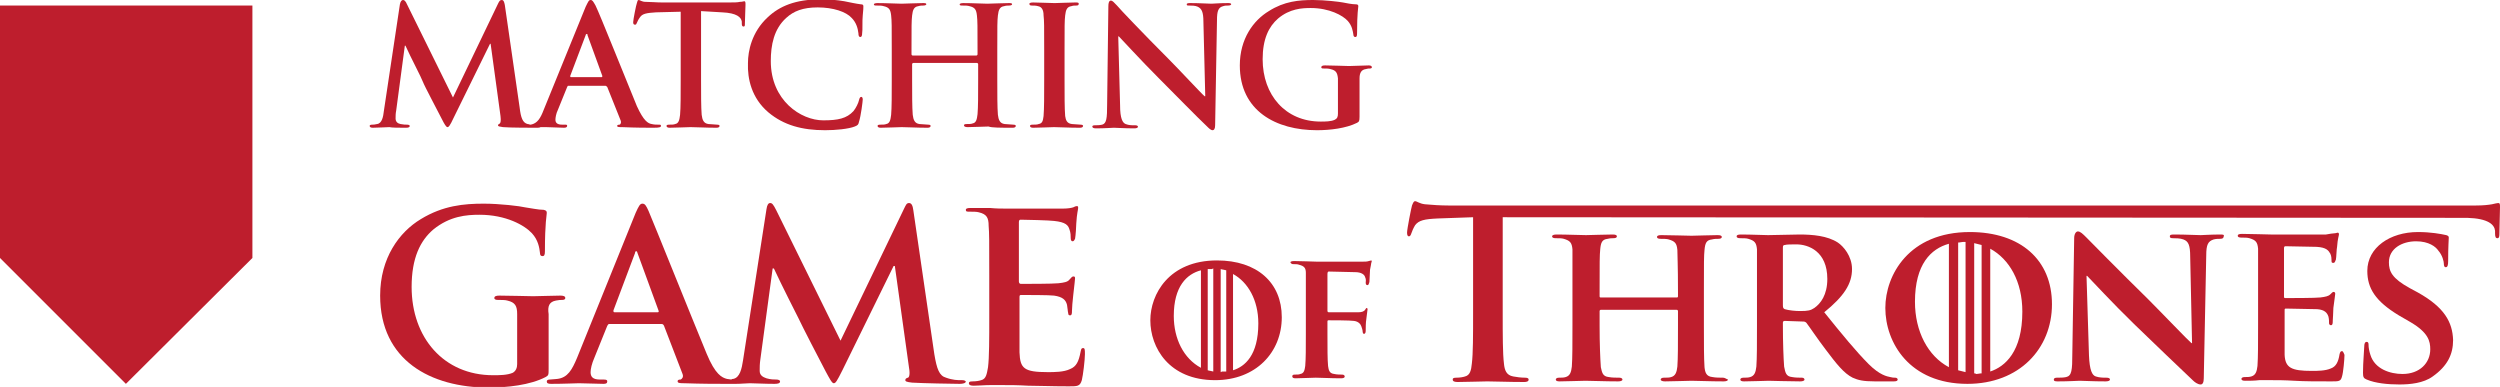 <svg xmlns="http://www.w3.org/2000/svg" viewBox="0 0 405.1 62.7">
<path fill="#BE1E2D" d="M65.8 20.7c0.4 0 0.6-0.1 0.6-0.3 0-0.1-0.2-0.2-0.4-0.2 -0.3 0-0.6 0-1.1-0.1 -0.5-0.1-0.8-0.4-0.8-0.9 0-0.4 0-0.8 0.1-1.3l1.4-10.5h0.1c0.9 2 2.6 5.2 2.8 5.8 0.3 0.8 2.5 4.9 3.1 6.1 0.4 0.8 0.7 1.3 0.9 1.3 0.2 0 0.4-0.2 1-1.5l5.9-12h0.1l1.6 11.7c0.1 0.8 0 1.1-0.1 1.2 -0.2 0.1-0.3 0.2-0.3 0.3 0 0.2 0.2 0.2 0.8 0.3 1.1 0.1 4.8 0.1 5.5 0.1 0.2 0 0.4 0 0.6-0.1 0.4 0 0.8 0 0.9 0 0.8 0 2 0.1 2.9 0.1 0.3 0 0.5-0.1 0.5-0.3 0-0.2-0.1-0.2-0.4-0.2h-0.4c-0.8 0-1.1-0.3-1.1-0.8 0-0.3 0.1-1 0.4-1.6l1.5-3.7c0.1-0.2 0.1-0.2 0.2-0.2h6c0.1 0 0.2 0.1 0.3 0.2l2.2 5.5c0.1 0.3-0.1 0.6-0.2 0.6 -0.3 0-0.4 0.1-0.4 0.2 0 0.2 0.3 0.2 0.8 0.2 2.2 0.1 4.1 0.1 5.1 0.1 1 0 1.2-0.1 1.2-0.3 0-0.2-0.1-0.2-0.4-0.2 -0.3 0-0.7 0-1.1-0.1 -0.6-0.1-1.3-0.5-2.4-2.9 -1.7-4.1-6-14.9-6.7-16.3C96.1 0.2 96 0 95.7 0c-0.3 0-0.4 0.3-0.8 1.1l-6.8 16.7c-0.5 1.3-1 2.2-2.1 2.4 -0.2 0-0.3-0.1-0.5-0.1 -0.8-0.2-1.1-1-1.3-2.7L81.8 0.8C81.7 0.3 81.6 0 81.3 0s-0.4 0.2-0.6 0.6l-7.3 15.2 -7.4-15C65.7 0.1 65.5 0 65.3 0c-0.2 0-0.4 0.2-0.5 0.7L62.2 18c-0.1 0.9-0.3 2-1.1 2.1 -0.4 0.1-0.6 0.1-0.8 0.1 -0.3 0-0.4 0.1-0.4 0.2 0 0.2 0.2 0.3 0.5 0.3 0.9 0 2.2-0.1 2.7-0.1C63.5 20.7 64.7 20.7 65.8 20.7zM94.9 5.7c0-0.1 0.1-0.2 0.2-0.2 0.1 0 0.1 0.1 0.1 0.2l2.4 6.6c0 0.1 0 0.2-0.1 0.2h-5c-0.1 0-0.1-0.1-0.1-0.2L94.9 5.7z"/><path fill="#BE1E2D" d="M102.9 4c0.2 0 0.2-0.1 0.3-0.3 0.1-0.2 0.2-0.5 0.5-0.9 0.4-0.6 1.1-0.7 2.6-0.8l4-0.1v11c0 2.5 0 4.6-0.1 5.7 -0.1 0.8-0.2 1.4-0.8 1.5 -0.2 0.1-0.6 0.1-1 0.1 -0.3 0-0.4 0.1-0.4 0.2 0 0.2 0.2 0.3 0.5 0.3 1.1 0 2.8-0.1 3.4-0.1 0.8 0 2.5 0.1 4.2 0.1 0.3 0 0.5-0.1 0.5-0.3 0-0.1-0.1-0.2-0.4-0.2 -0.4 0-1-0.1-1.4-0.1 -0.8-0.1-1-0.7-1.1-1.5 -0.1-1.2-0.1-3.3-0.1-5.8v-11L117 2c2.4 0.1 3.1 0.8 3.2 1.5l0 0.3c0 0.4 0.1 0.5 0.3 0.5 0.2 0 0.2-0.2 0.2-0.4 0-0.7 0.1-2.6 0.1-3.1 0-0.4 0-0.6-0.2-0.6 -0.1 0-0.3 0.1-0.7 0.1 -0.4 0.1-1 0.1-1.9 0.1h-10.7c-0.9 0-1.9-0.1-2.7-0.1C104 0.3 103.7 0 103.5 0c-0.2 0-0.2 0.2-0.3 0.5 -0.1 0.2-0.6 2.7-0.6 3.1C102.6 3.9 102.7 4 102.9 4z"/><path fill="#BE1E2D" d="M124.5 18.2c2.5 2.1 5.5 2.9 9.2 2.9 1.7 0 3.8-0.2 4.8-0.6 0.5-0.2 0.6-0.3 0.7-0.8 0.3-0.9 0.6-3.3 0.6-3.6 0-0.2-0.1-0.4-0.2-0.4 -0.2 0-0.3 0.1-0.4 0.5 -0.1 0.5-0.5 1.3-0.9 1.8 -1.1 1.2-2.5 1.5-4.9 1.5 -3.6 0-8.5-3.2-8.5-9.6 0-2.6 0.5-5.2 2.5-7 1.2-1.1 2.7-1.7 5.1-1.7 2.5 0 4.6 0.7 5.5 1.7 0.7 0.7 1 1.6 1.1 2.5 0 0.4 0.1 0.6 0.3 0.6 0.2 0 0.3-0.2 0.3-0.6 0.1-0.5 0-2 0.1-2.9 0.1-0.9 0.1-1.3 0.1-1.5 0-0.2-0.1-0.3-0.4-0.3 -0.8-0.1-1.7-0.3-2.7-0.5 -1.2-0.2-2.2-0.3-3.9-0.3 -4 0-6.6 1.1-8.5 2.9 -2.6 2.4-3.2 5.5-3.2 7.4C121.1 12.8 121.8 15.9 124.5 18.2z"/><path fill="#BE1E2D" d="M164.1 20.7c0.3 0 0.5-0.1 0.5-0.3 0-0.1-0.1-0.2-0.4-0.2 -0.4 0-1-0.1-1.4-0.1 -0.8-0.1-1-0.7-1.1-1.5 -0.1-1.2-0.1-3.3-0.1-5.8V8.2c0-4.1 0-4.8 0.1-5.7 0.1-0.9 0.3-1.4 1-1.5 0.3-0.1 0.6-0.1 0.8-0.1 0.3 0 0.5-0.1 0.5-0.2 0-0.2-0.2-0.2-0.6-0.2 -1.1 0-2.7 0.1-3.4 0.1 -0.7 0-2.4-0.1-3.9-0.1 -0.4 0-0.6 0.1-0.6 0.2 0 0.2 0.2 0.2 0.5 0.2 0.4 0 0.8 0 1.1 0.1 0.9 0.2 1.1 0.6 1.2 1.5 0.1 0.9 0.1 1.6 0.1 5.7v0.6c0 0.1-0.1 0.2-0.2 0.2h-10.3c-0.1 0-0.2-0.1-0.2-0.2V8.2c0-4.1 0-4.8 0.1-5.7 0.1-0.9 0.3-1.4 1-1.5 0.3-0.1 0.6-0.1 0.8-0.1 0.3 0 0.5-0.1 0.5-0.2 0-0.2-0.2-0.2-0.6-0.2 -1.1 0-2.7 0.1-3.4 0.1 -0.7 0-2.4-0.1-3.9-0.1 -0.4 0-0.6 0.1-0.6 0.2 0 0.2 0.2 0.2 0.5 0.2 0.4 0 0.8 0 1.1 0.1 0.9 0.2 1.1 0.6 1.2 1.5 0.1 0.9 0.1 1.6 0.1 5.7v4.7c0 2.5 0 4.6-0.1 5.7 -0.1 0.8-0.2 1.4-0.8 1.5 -0.2 0.1-0.6 0.1-1 0.1 -0.3 0-0.4 0.1-0.4 0.2 0 0.2 0.2 0.3 0.5 0.3 1.1 0 2.8-0.1 3.4-0.1 0.8 0 2.5 0.1 4.2 0.1 0.3 0 0.5-0.1 0.5-0.3 0-0.1-0.1-0.2-0.4-0.2 -0.4 0-1-0.1-1.4-0.1 -0.8-0.1-1-0.7-1.1-1.5 -0.1-1.2-0.1-3.3-0.1-5.8v-2.4c0-0.1 0.1-0.2 0.2-0.2h10.3c0.1 0 0.2 0.1 0.2 0.2v2.4c0 2.5 0 4.6-0.1 5.7 -0.1 0.8-0.2 1.4-0.8 1.5 -0.2 0.1-0.6 0.1-1 0.1 -0.3 0-0.4 0.1-0.4 0.2 0 0.2 0.2 0.3 0.6 0.3 1.1 0 2.7-0.1 3.4-0.1C160.6 20.7 162.3 20.7 164.1 20.7z"/><path fill="#BE1E2D" d="M167.2 0.9c0.3 0 0.7 0 1 0.1 0.6 0.1 0.9 0.6 0.9 1.5 0.1 0.9 0.1 1.6 0.1 5.7v4.7c0 2.6 0 4.7-0.1 5.9 -0.1 0.8-0.2 1.2-0.8 1.3 -0.2 0.1-0.6 0.1-1 0.1 -0.3 0-0.4 0.1-0.4 0.2 0 0.2 0.2 0.3 0.5 0.3 1.1 0 2.8-0.1 3.4-0.1 0.7 0 2.4 0.1 4.2 0.1 0.3 0 0.5-0.1 0.5-0.3 0-0.1-0.1-0.2-0.4-0.2 -0.4 0-1-0.1-1.4-0.1 -0.8-0.1-1-0.6-1.1-1.3 -0.1-1.2-0.1-3.3-0.1-5.9V8.2c0-4.1 0-4.8 0.1-5.7 0.1-0.9 0.3-1.4 1-1.5 0.3-0.1 0.5-0.1 0.8-0.1 0.3 0 0.4-0.1 0.4-0.3 0-0.2-0.2-0.2-0.6-0.2 -1 0-2.6 0.1-3.3 0.1 -0.8 0-2.5-0.1-3.5-0.1 -0.4 0-0.6 0.1-0.6 0.2C166.8 0.8 166.9 0.9 167.2 0.9z"/><path fill="#BE1E2D" d="M183.8 20.3c-0.4 0-0.9 0-1.4-0.2 -0.5-0.2-0.9-0.9-0.9-3l-0.3-11.2h0.1c0.5 0.5 3.5 3.8 6.4 6.7 2.8 2.8 6.2 6.3 7.9 7.9 0.3 0.3 0.6 0.6 0.9 0.6 0.2 0 0.4-0.2 0.4-0.8l0.3-17c0-1.5 0.2-2.1 1-2.3 0.3-0.1 0.5-0.1 0.8-0.1 0.3 0 0.5-0.1 0.5-0.2 0-0.2-0.3-0.2-0.6-0.2 -1.3 0-2.3 0.1-2.6 0.1 -0.6 0-1.9-0.1-3.3-0.1 -0.4 0-0.7 0-0.7 0.2 0 0.2 0.1 0.2 0.4 0.2 0.4 0 1 0 1.4 0.2 0.6 0.3 0.9 0.8 0.9 2.4l0.3 12.1h-0.1c-0.5-0.4-4.1-4.3-5.9-6.1 -3.9-3.9-8-8.2-8.3-8.6 -0.5-0.5-0.7-0.8-1-0.8 -0.3 0-0.4 0.4-0.4 0.9l-0.2 15.9c0 2.3-0.1 3.1-0.8 3.3 -0.4 0.1-0.9 0.1-1.2 0.1 -0.3 0-0.4 0.1-0.4 0.2 0 0.2 0.2 0.3 0.6 0.3 1.4 0 2.7-0.1 2.9-0.1 0.5 0 1.6 0.1 3.3 0.1 0.4 0 0.6-0.1 0.6-0.3C184.3 20.3 184.1 20.3 183.8 20.3z"/><path fill="#BE1E2D" d="M213.4 21.1c2.1 0 4.7-0.3 6.5-1.2 0.3-0.2 0.4-0.2 0.4-1v-3c0-1.3 0-2.4 0-3.2 0-0.9 0.3-1.4 1-1.5 0.3-0.1 0.5-0.1 0.7-0.1 0.2 0 0.3-0.1 0.3-0.2 0-0.2-0.2-0.3-0.5-0.3 -0.9 0-2.3 0.1-3.2 0.1 -0.8 0-2.5-0.1-3.9-0.1 -0.4 0-0.6 0.1-0.6 0.3 0 0.2 0.2 0.2 0.4 0.2 0.4 0 0.8 0 1.1 0.1 0.9 0.2 1.1 0.6 1.2 1.5 0 0.8 0 1.8 0 3.2v2.5c0 0.5-0.1 0.8-0.5 1 -0.6 0.3-1.6 0.3-2.3 0.3 -5.7 0-9.4-4.3-9.4-10.1 0-3.3 1-5.3 2.5-6.6 1.9-1.6 3.9-1.7 5.3-1.7 3 0 5.2 1.2 6 2.1 0.7 0.8 0.8 1.6 0.9 2.2 0 0.2 0.1 0.4 0.3 0.4 0.2 0 0.3-0.1 0.3-0.6 0-3.4 0.2-4.1 0.2-4.4 0-0.2-0.1-0.3-0.4-0.3 -0.6 0-1.6-0.2-2.1-0.3 -0.5-0.1-2.9-0.4-4.8-0.4 -2.3 0-4.7 0.2-7.2 1.8 -2.5 1.5-4.7 4.5-4.7 8.8C200.9 18 206.8 21.1 213.4 21.1z"/><path fill="#BE1E2D" d="M90.1 48.7c0.5-0.1 0.7-0.1 1-0.1 0.3 0 0.5-0.1 0.5-0.3 0-0.3-0.3-0.4-0.8-0.4 -1.3 0-3.3 0.1-4.4 0.1 -1.1 0-3.5-0.1-5.5-0.1 -0.5 0-0.8 0.1-0.8 0.4 0 0.2 0.2 0.3 0.6 0.3 0.5 0 1.2 0 1.5 0.1 1.3 0.3 1.6 0.9 1.6 2.2 0 1.1 0 2.6 0 4.5V59c0 0.6-0.2 1.1-0.7 1.4 -0.9 0.4-2.2 0.4-3.2 0.4 -8 0-13.2-6.1-13.2-14.3 0-4.7 1.4-7.5 3.5-9.3 2.7-2.2 5.4-2.4 7.5-2.4 4.3 0 7.3 1.7 8.5 3 1 1.1 1.2 2.3 1.3 3.2 0 0.3 0.1 0.5 0.4 0.5 0.3 0 0.4-0.2 0.4-0.8 0-4.7 0.3-5.8 0.3-6.2 0-0.3-0.1-0.4-0.5-0.5 -0.9 0-2.2-0.3-3-0.4 -0.8-0.2-4.1-0.6-6.7-0.6 -3.2 0-6.6 0.3-10.2 2.5 -3.5 2.1-6.6 6.3-6.6 12.4 0 10.5 8.2 14.9 17.6 14.9 3 0 6.7-0.4 9.2-1.7 0.5-0.3 0.5-0.3 0.5-1.4v-4.2c0-1.9 0-3.4 0-4.6C88.7 49.6 89 48.9 90.1 48.7z"/><path fill="#BE1E2D" d="M155.7 61.6c-0.5 0-1.3 0-2.4-0.4 -1.1-0.3-1.5-1.4-1.9-3.8L148 34.1c-0.1-0.8-0.3-1.2-0.7-1.2s-0.5 0.3-0.8 0.9l-10.3 21.4 -10.4-21.1c-0.5-1-0.7-1.2-1-1.2 -0.3 0-0.5 0.3-0.6 1l-3.8 24.5c-0.2 1.3-0.5 2.8-1.6 3 -0.1 0-0.2 0-0.3 0.1 -0.2 0-0.5-0.1-0.7-0.1 -0.8-0.2-1.9-0.7-3.3-4.1 -2.4-5.8-8.5-21-9.4-23.1 -0.4-0.9-0.6-1.2-1-1.2 -0.4 0-0.6 0.4-1.1 1.5L93.5 58c-0.8 1.9-1.5 3.2-3.2 3.4 -0.3 0-0.8 0.1-1.2 0.1 -0.3 0-0.5 0.1-0.5 0.3 0 0.3 0.2 0.4 0.7 0.4 2 0 4.1-0.1 4.5-0.1 1.2 0 2.8 0.1 4 0.1 0.4 0 0.6-0.1 0.6-0.4 0-0.2-0.1-0.3-0.6-0.3h-0.6c-1.2 0-1.5-0.5-1.5-1.2 0-0.5 0.2-1.4 0.6-2.3l2.1-5.2c0.1-0.2 0.2-0.3 0.3-0.3h8.5c0.2 0 0.3 0.1 0.4 0.3l3 7.8c0.2 0.5-0.1 0.8-0.3 0.9 -0.4 0-0.5 0.1-0.5 0.3 0 0.3 0.5 0.3 1.1 0.3 2.8 0.1 5.3 0.1 6.8 0.1 0 0 0 0 0 0 0 0 0 0 0 0 0.1 0 0.3 0 0.4 0 0.5 0 0.8 0 1.1 0 0.9 0 1.8-0.1 2.3-0.1 0.7 0 2.4 0.1 4 0.1 0.6 0 0.9-0.1 0.9-0.4 0-0.2-0.3-0.3-0.6-0.3 -0.4 0-0.9 0-1.6-0.2 -0.6-0.2-1.1-0.5-1.1-1.2 0-0.6 0-1.1 0.1-1.8l2-14.8h0.2c1.3 2.8 3.6 7.3 4 8.1 0.5 1.1 3.5 6.9 4.4 8.6 0.6 1.1 1 1.9 1.3 1.9 0.3 0 0.5-0.3 1.4-2.1l8.3-16.9h0.2l2.3 16.5c0.2 1.1 0 1.6-0.2 1.6 -0.3 0.1-0.4 0.2-0.4 0.4 0 0.2 0.2 0.3 1.1 0.4 1.5 0.1 6.8 0.2 7.7 0.2 0.5 0 1-0.1 1-0.4C156.3 61.6 156.1 61.6 155.7 61.6zM106.6 50.6h-7c-0.2 0-0.2-0.1-0.2-0.3l3.5-9.3c0-0.2 0.1-0.3 0.2-0.3s0.2 0.2 0.2 0.3l3.4 9.3C106.8 50.5 106.7 50.6 106.6 50.6z"/><path fill="#BE1E2D" d="M175.5 56.4c-0.3 0-0.3 0.2-0.4 0.6 -0.3 1.6-0.7 2.4-1.7 2.8 -1 0.5-2.6 0.5-3.6 0.5 -3.9 0-4.5-0.6-4.6-3.2 0-1.1 0-4.6 0-5.9v-3c0-0.2 0-0.4 0.2-0.4 0.9 0 4.7 0 5.4 0.1 1.4 0.2 1.9 0.7 2.1 1.5 0.1 0.5 0.1 1 0.2 1.4 0 0.2 0.1 0.3 0.3 0.3 0.3 0 0.3-0.4 0.3-0.7 0-0.3 0.1-1.8 0.2-2.5 0.2-1.9 0.3-2.5 0.3-2.8s-0.1-0.3-0.3-0.3c-0.2 0-0.3 0.2-0.6 0.5 -0.3 0.4-0.9 0.5-1.8 0.6 -0.9 0.1-5.2 0.1-6.1 0.1 -0.2 0-0.3-0.2-0.3-0.4v-9.6c0-0.3 0.1-0.4 0.3-0.4 0.8 0 4.7 0.1 5.4 0.2 1.9 0.2 2.3 0.7 2.5 1.4 0.2 0.5 0.2 1.1 0.2 1.4 0 0.3 0.1 0.5 0.3 0.5s0.3-0.2 0.4-0.4c0.1-0.5 0.2-2.1 0.2-2.5 0.1-1.7 0.3-2.2 0.3-2.5 0-0.2 0-0.3-0.2-0.3 -0.2 0-0.4 0.1-0.6 0.2 -0.3 0.1-0.9 0.2-1.6 0.2 -0.7 0-8.3 0-9.5 0 -0.5 0-1.4 0-2.4-0.1 -0.9 0-2.1 0-3.1 0 -0.6 0-0.8 0.1-0.8 0.3 0 0.3 0.2 0.3 0.6 0.3 0.5 0 1.2 0 1.5 0.1 1.3 0.3 1.6 0.9 1.6 2.2 0.1 1.2 0.1 2.3 0.1 8.1v6.7c0 3.5 0 6.5-0.2 8.1 -0.2 1.1-0.3 1.9-1.1 2.1 -0.3 0.1-0.8 0.2-1.4 0.2 -0.5 0-0.6 0.1-0.6 0.3 0 0.3 0.3 0.4 0.8 0.4 0.8 0 1.7-0.1 2.6-0.1 0.9 0 1.7 0 2.2 0 1.1 0 2.3 0 4 0.1 1.6 0 3.7 0.1 6.6 0.1 1.4 0 1.8 0 2.1-1 0.2-0.8 0.5-3.3 0.5-4.2C175.8 56.7 175.8 56.4 175.5 56.4z"/><path fill="#BE1E2D" d="M222.2 42.2c-0.1 0-0.3 0.1-0.4 0.1 -0.3 0.1-0.6 0.1-1.1 0.1 -0.6 0-6.3 0-7.3 0 -0.7 0-2.4-0.1-3.7-0.1 -0.4 0-0.6 0.1-0.6 0.2s0.2 0.3 0.4 0.3c0.4 0 0.8 0 1 0.1 0.8 0.2 1.1 0.5 1.1 1.3 0 0.8 0 1.5 0 5.3V54c0 2.4 0 4.2-0.1 5.3 -0.1 0.7-0.2 1.2-0.8 1.3 -0.2 0.1-0.5 0.1-0.9 0.1 -0.3 0-0.4 0.1-0.4 0.3 0 0.2 0.2 0.3 0.5 0.3 1 0 2.6-0.1 3.3-0.1 0.7 0 2.5 0.1 4.1 0.1 0.4 0 0.6-0.1 0.6-0.3 0-0.1-0.1-0.3-0.4-0.3 -0.3 0-0.9 0-1.3-0.1 -0.8-0.1-0.9-0.6-1-1.3 -0.1-1.1-0.1-2.8-0.1-5.2v-2c0-0.2 0.1-0.2 0.2-0.2 0.4 0 3.5 0 4.1 0.1 0.8 0.1 1.1 0.6 1.2 0.9 0.1 0.3 0.2 0.6 0.2 0.8 0 0.2 0.1 0.4 0.2 0.4 0.3 0 0.3-0.4 0.3-0.6 0-0.2 0-1.3 0.1-1.8 0.1-0.8 0.2-1.5 0.2-1.6 0-0.1-0.1-0.2-0.1-0.2 -0.1 0-0.2 0.1-0.3 0.3 -0.2 0.3-0.6 0.4-1.1 0.4 -0.4 0-0.7 0-1.2 0l-3.6 0c-0.1 0-0.2-0.1-0.2-0.2v-6c0-0.3 0.1-0.4 0.2-0.4l4.3 0.1c1 0 1.5 0.4 1.6 0.8 0.2 0.4 0.1 0.7 0.1 0.9 0 0.3 0.1 0.4 0.3 0.4 0.2 0 0.2-0.3 0.3-0.5 0-0.3 0.1-1.8 0.1-2 0.1-0.6 0.2-0.9 0.2-1.1C222.3 42.4 222.3 42.2 222.2 42.2z"/><path fill="#BE1E2D" d="M197.2 42.2c-7.8 0-10.8 5.5-10.8 9.7 0 4.4 3 9.7 10.5 9.7 6.6 0 10.8-4.5 10.8-10.2C207.7 45.8 203.7 42.2 197.2 42.2zM196.6 43.5v16.7c-0.3-0.1-0.6-0.1-0.9-0.2V43.6c0.3 0 0.5 0 0.7 0C196.5 43.5 196.6 43.5 196.6 43.5zM190.2 51.2c0-4.8 2.1-6.8 4.4-7.4v15.8C191.8 58.1 190.2 54.9 190.2 51.2zM197.8 60.3V43.6c0.3 0.1 0.6 0.1 0.9 0.2v16.4c-0.3 0-0.5 0-0.7 0C197.9 60.3 197.8 60.3 197.8 60.3zM199.8 60V44.4c2.4 1.3 4.1 4.2 4.1 8C203.9 57.6 201.7 59.4 199.8 60z"/><path fill="#BE1E2D" d="M404.8 32.9c-0.2 0-0.5 0.1-1 0.2 -0.6 0.1-1.4 0.2-2.6 0.2H234.7c-1.3 0-2.7-0.1-3.8-0.2 -0.9-0.1-1.3-0.5-1.6-0.5 -0.2 0-0.3 0.2-0.5 0.7 -0.1 0.3-0.8 3.8-0.8 4.4 0 0.4 0.1 0.6 0.3 0.6 0.2 0 0.3-0.2 0.4-0.5 0.1-0.3 0.3-0.8 0.6-1.3 0.6-0.8 1.5-1 3.7-1.1l5.7-0.2v15.6c0 3.5 0 6.5-0.2 8.1 -0.1 1.1-0.3 1.9-1.1 2.1 -0.3 0.1-0.8 0.2-1.4 0.2 -0.5 0-0.6 0.1-0.6 0.3 0 0.3 0.3 0.4 0.8 0.4 1.5 0 3.9-0.1 4.8-0.1 1.1 0 3.5 0.1 6 0.1 0.4 0 0.7-0.1 0.7-0.4 0-0.2-0.2-0.3-0.6-0.3 -0.6 0-1.4-0.1-1.9-0.2 -1.1-0.2-1.4-1-1.5-2.1 -0.2-1.6-0.2-4.6-0.2-8.1V35.2l156.3 0.1c3.4 0.1 4.4 1.1 4.5 2.1l0 0.4c0 0.6 0.1 0.8 0.4 0.8 0.2 0 0.3-0.2 0.3-0.6 0-1 0.1-3.6 0.1-4.4C405.1 33.1 405.1 32.9 404.8 32.9z"/><path fill="#BE1E2D" d="M279.2 61.2c-0.5 0-1.2 0-1.7-0.1 -1-0.1-1.2-0.7-1.3-1.6 -0.1-1.4-0.1-3.9-0.1-6.7v-5.6c0-4.8 0-5.7 0.1-6.7 0.1-1.1 0.3-1.6 1.2-1.7 0.4-0.1 0.7-0.1 1-0.1 0.4 0 0.6-0.1 0.6-0.3 0-0.2-0.2-0.3-0.7-0.3 -1.3 0-3.4 0.1-4.2 0.1 -0.9 0-3.2-0.1-4.9-0.1 -0.5 0-0.7 0.1-0.7 0.3 0 0.2 0.2 0.3 0.6 0.3 0.4 0 1 0 1.3 0.1 1 0.3 1.3 0.6 1.4 1.7 0 1 0.1 2.2 0.1 6.9V48c0 0.2-0.1 0.2-0.2 0.2h-12.3c-0.1 0-0.2 0-0.2-0.2v-0.7c0-4.8 0-5.9 0.1-6.9 0.1-1.1 0.3-1.6 1.2-1.7 0.4-0.1 0.7-0.1 0.9-0.1 0.4 0 0.6-0.1 0.6-0.3 0-0.2-0.2-0.3-0.7-0.3 -1.3 0-3.6 0.1-4.3 0.1 -0.9 0-3-0.1-4.8-0.1 -0.4 0-0.7 0.1-0.7 0.3 0 0.2 0.2 0.3 0.6 0.3 0.5 0 1 0 1.3 0.1 1 0.3 1.3 0.6 1.4 1.7 0 1 0 1.9 0 6.7v5.6c0 2.9 0 5.4-0.1 6.7 -0.1 0.9-0.3 1.5-1 1.7 -0.3 0.1-0.7 0.1-1.1 0.1 -0.4 0-0.5 0.2-0.5 0.3 0 0.2 0.2 0.3 0.6 0.3 1.3 0 3.4-0.1 4.2-0.1 0.9 0 3.2 0.1 5.3 0.1 0.4 0 0.7-0.1 0.7-0.3 0-0.1-0.1-0.3-0.5-0.3 -0.5 0-1.2 0-1.7-0.1 -1-0.1-1.1-0.7-1.3-1.6 -0.1-1.4-0.2-3.8-0.2-6.7v-2.4c0-0.1 0.1-0.2 0.2-0.2h12.3c0.1 0 0.2 0.1 0.2 0.2v2.4c0 2.9 0 5.3-0.1 6.6 -0.1 0.9-0.3 1.5-1 1.7 -0.3 0.1-0.7 0.1-1.2 0.1 -0.4 0-0.5 0.2-0.5 0.3 0 0.2 0.3 0.3 0.7 0.3 1.3 0 3.6-0.1 4.3-0.1 0.9 0 3 0.1 5.2 0.1 0.4 0 0.7-0.1 0.7-0.3C279.7 61.4 279.5 61.2 279.2 61.2z"/><path fill="#BE1E2D" d="M307.1 61.2c-0.3 0-0.4 0-0.8-0.1 -0.5-0.1-1.7-0.3-3.5-2.1 -2-2-4.3-4.8-7.2-8.4 3.2-2.6 4.5-4.6 4.5-7 0-2.1-1.4-3.7-2.3-4.3 -1.7-1.1-4.1-1.3-6.2-1.3 -1 0-4 0.1-5.1 0.1 -0.7 0-2.7-0.1-4.4-0.1 -0.5 0-0.7 0.1-0.7 0.3 0 0.2 0.2 0.3 0.6 0.3 0.5 0 1 0 1.3 0.1 1 0.3 1.3 0.6 1.4 1.7 0 1 0 1.9 0 6.7v5.6c0 2.9 0 5.4-0.1 6.7 -0.1 0.9-0.3 1.5-1 1.7 -0.3 0.1-0.7 0.1-1.1 0.1 -0.4 0-0.5 0.2-0.5 0.3 0 0.2 0.2 0.3 0.6 0.3 1.3 0 3.4-0.1 4-0.1 0.5 0 3.2 0.1 5.1 0.1 0.4 0 0.7-0.1 0.7-0.3 0-0.1-0.1-0.3-0.4-0.3 -0.4 0-1.1 0-1.6-0.1 -1-0.1-1.1-0.7-1.3-1.7 -0.1-1.3-0.2-3.8-0.2-6.7v-0.4c0-0.2 0.1-0.3 0.3-0.3l2.9 0.1c0.2 0 0.4 0 0.6 0.2 0.4 0.5 1.8 2.6 3.1 4.3 1.8 2.4 3 3.9 4.4 4.6 0.9 0.4 1.7 0.6 3.6 0.6h3.1c0.4 0 0.6-0.1 0.6-0.3C307.5 61.4 307.4 61.2 307.1 61.2zM294 49.9c-0.6 0.4-1 0.5-2.3 0.5 -0.8 0-1.8-0.1-2.5-0.3 -0.2-0.1-0.3-0.2-0.3-0.6v-9.4c0-0.3 0.1-0.4 0.3-0.4 0.3-0.1 1.1-0.1 1.9-0.1 1.9 0 5 1.1 5 5.6C296.1 47.8 295 49.2 294 49.9z"/><path fill="#BE1E2D" d="M319.2 37.6c-9.9 0-13.7 7-13.7 12.3 0 5.6 3.9 12.3 13.3 12.3 8.4 0 13.7-5.7 13.7-12.9C332.5 42.1 327.4 37.6 319.2 37.6zM318.5 39.2v21.1c-0.4-0.1-0.8-0.2-1.2-0.3V39.3c0.3 0 0.6-0.1 0.9-0.1C318.3 39.2 318.4 39.2 318.5 39.2zM310.3 48.9c0-6.1 2.6-8.6 5.5-9.4v20C312.4 57.7 310.3 53.7 310.3 48.9zM319.9 60.5V39.4c0.4 0.1 0.8 0.2 1.2 0.3v20.8c-0.3 0-0.6 0.1-0.9 0.1C320.1 60.5 320 60.5 319.9 60.5zM322.5 60.2V40.3c3.1 1.7 5.2 5.3 5.2 10.2C327.7 57 324.9 59.4 322.5 60.2z"/><path fill="#BE1E2D" d="M359.8 38c-1.6 0-2.8 0.1-3.2 0.1 -0.7 0-2.4-0.1-4.2-0.1 -0.5 0-0.8 0-0.8 0.3 0 0.2 0.1 0.3 0.5 0.3 0.4 0 1.2 0 1.7 0.2 0.8 0.3 1.1 0.9 1.1 2.8l0.3 14h-0.1c-0.5-0.4-4.8-4.9-7-7.1 -4.7-4.6-9.6-9.6-10-10 -0.6-0.6-1-1-1.4-1 -0.3 0-0.6 0.4-0.6 1.1l-0.3 18.7c0 2.7-0.1 3.6-1 3.8 -0.4 0.1-1 0.1-1.5 0.1 -0.3 0-0.5 0.1-0.5 0.3 0 0.3 0.3 0.3 0.7 0.3 1.7 0 3.2-0.1 3.5-0.1 0.6 0 2.1 0.1 4.2 0.1 0.4 0 0.7-0.1 0.7-0.3 0-0.2-0.2-0.3-0.6-0.3 -0.5 0-1.1 0-1.7-0.2 -0.6-0.2-1-1-1.1-3.4l-0.4-12.9h0.1c0.6 0.6 4.1 4.4 7.6 7.8 3.4 3.3 7.5 7.2 9.5 9.1 0.3 0.3 0.8 0.7 1.3 0.7 0.3 0 0.5-0.3 0.5-1l0.4-19.9c0-1.8 0.3-2.3 1.2-2.6 0.4-0.1 0.7-0.1 1-0.1 0.4 0 0.6-0.1 0.6-0.3C360.5 38 360.2 38 359.8 38z"/><path fill="#BE1E2D" d="M379.5 56.9c-0.2 0-0.3 0.1-0.4 0.5 -0.2 1.3-0.6 2-1.4 2.3 -0.9 0.4-2.2 0.4-3.1 0.4 -3.3 0-4.3-0.5-4.4-2.6 0-0.9 0-3.6 0-4.7v-2.5c0-0.2 0-0.3 0.2-0.3 0.8 0 4.5 0.1 5.1 0.1 1.2 0.1 1.6 0.6 1.8 1.2 0.1 0.4 0.1 0.8 0.1 1.1 0 0.1 0.1 0.3 0.3 0.3 0.3 0 0.3-0.4 0.3-0.7 0-0.2 0.1-1.5 0.1-2.1 0.2-1.6 0.3-2.1 0.3-2.3s-0.1-0.3-0.3-0.3c-0.1 0-0.3 0.2-0.5 0.4 -0.3 0.3-0.8 0.4-1.6 0.5 -0.7 0.1-5 0.1-5.7 0.1 -0.2 0-0.2-0.1-0.2-0.3v-7.8c0-0.2 0.1-0.3 0.2-0.3 0.7 0 4.6 0.1 5.1 0.1 1.6 0.1 1.9 0.6 2.2 1.1 0.2 0.4 0.2 0.9 0.2 1.1 0 0.3 0 0.4 0.3 0.4 0.3 0 0.3-0.4 0.4-0.5 0.1-0.4 0.1-1.7 0.2-2.1 0.1-1.4 0.3-1.8 0.3-2 0-0.1 0-0.3-0.2-0.3 -0.1 0-0.3 0.1-0.5 0.1 -0.3 0-0.8 0.1-1.4 0.2 -0.6 0-7.9 0-8.9 0 -0.9 0-3-0.1-4.7-0.1 -0.5 0-0.7 0.1-0.7 0.3 0 0.2 0.2 0.3 0.6 0.3 0.5 0 1 0 1.3 0.1 1 0.3 1.3 0.6 1.4 1.7 0 1 0 1.9 0 6.7v5.6c0 2.9 0 5.4-0.1 6.7 -0.1 0.9-0.3 1.5-1 1.7 -0.3 0.1-0.7 0.1-1.1 0.1 -0.4 0-0.5 0.2-0.5 0.3 0 0.2 0.2 0.3 0.6 0.3 0.7 0 1.5 0 2.3-0.1 0.8 0 1.5 0 1.9 0 1 0 2.2 0 3.8 0.1 1.6 0.1 3.6 0.1 6 0.1 1.2 0 1.5 0 1.7-0.8 0.2-0.6 0.4-2.8 0.4-3.5C379.8 57.3 379.7 56.9 379.5 56.9z"/><path fill="#BE1E2D" d="M391.8 47.4l-1.3-0.7c-2.9-1.6-3.4-2.7-3.4-4.2 0-2.2 2.1-3.4 4.4-3.4 2.1 0 3.2 0.9 3.6 1.5 0.7 0.8 0.9 1.8 0.9 2.1 0 0.4 0.1 0.6 0.3 0.6 0.3 0 0.4-0.3 0.4-1 0-2.5 0.1-3.4 0.1-3.8 0-0.2-0.1-0.3-0.4-0.4 -0.9-0.2-2.5-0.5-4.6-0.5 -4.5 0-8.2 2.5-8.2 6.3 0 2.8 1.3 4.9 5.1 7.2l1.9 1.1c2.9 1.7 3.2 3.1 3.2 4.4 0 2.2-1.7 4-4.5 4 -2 0-4.5-0.8-5.2-3.1 -0.2-0.6-0.3-1.2-0.3-1.6 0-0.2 0-0.5-0.3-0.5 -0.3 0-0.4 0.3-0.4 0.8 0 0.5-0.2 2.5-0.2 4.2 0 0.7 0.1 0.9 0.6 1.1 1.4 0.6 3.4 0.8 5.3 0.8 1.7 0 3.9-0.2 5.4-1.3 2.4-1.7 3.3-3.6 3.3-5.9C397.4 52.2 396.1 49.8 391.8 47.4z"/>
<polygon fill="#BE1E2D" points="0 41.8 20.4 62.2 40.9 41.8 40.9 0.9 0 0.9 "/>
</svg>

